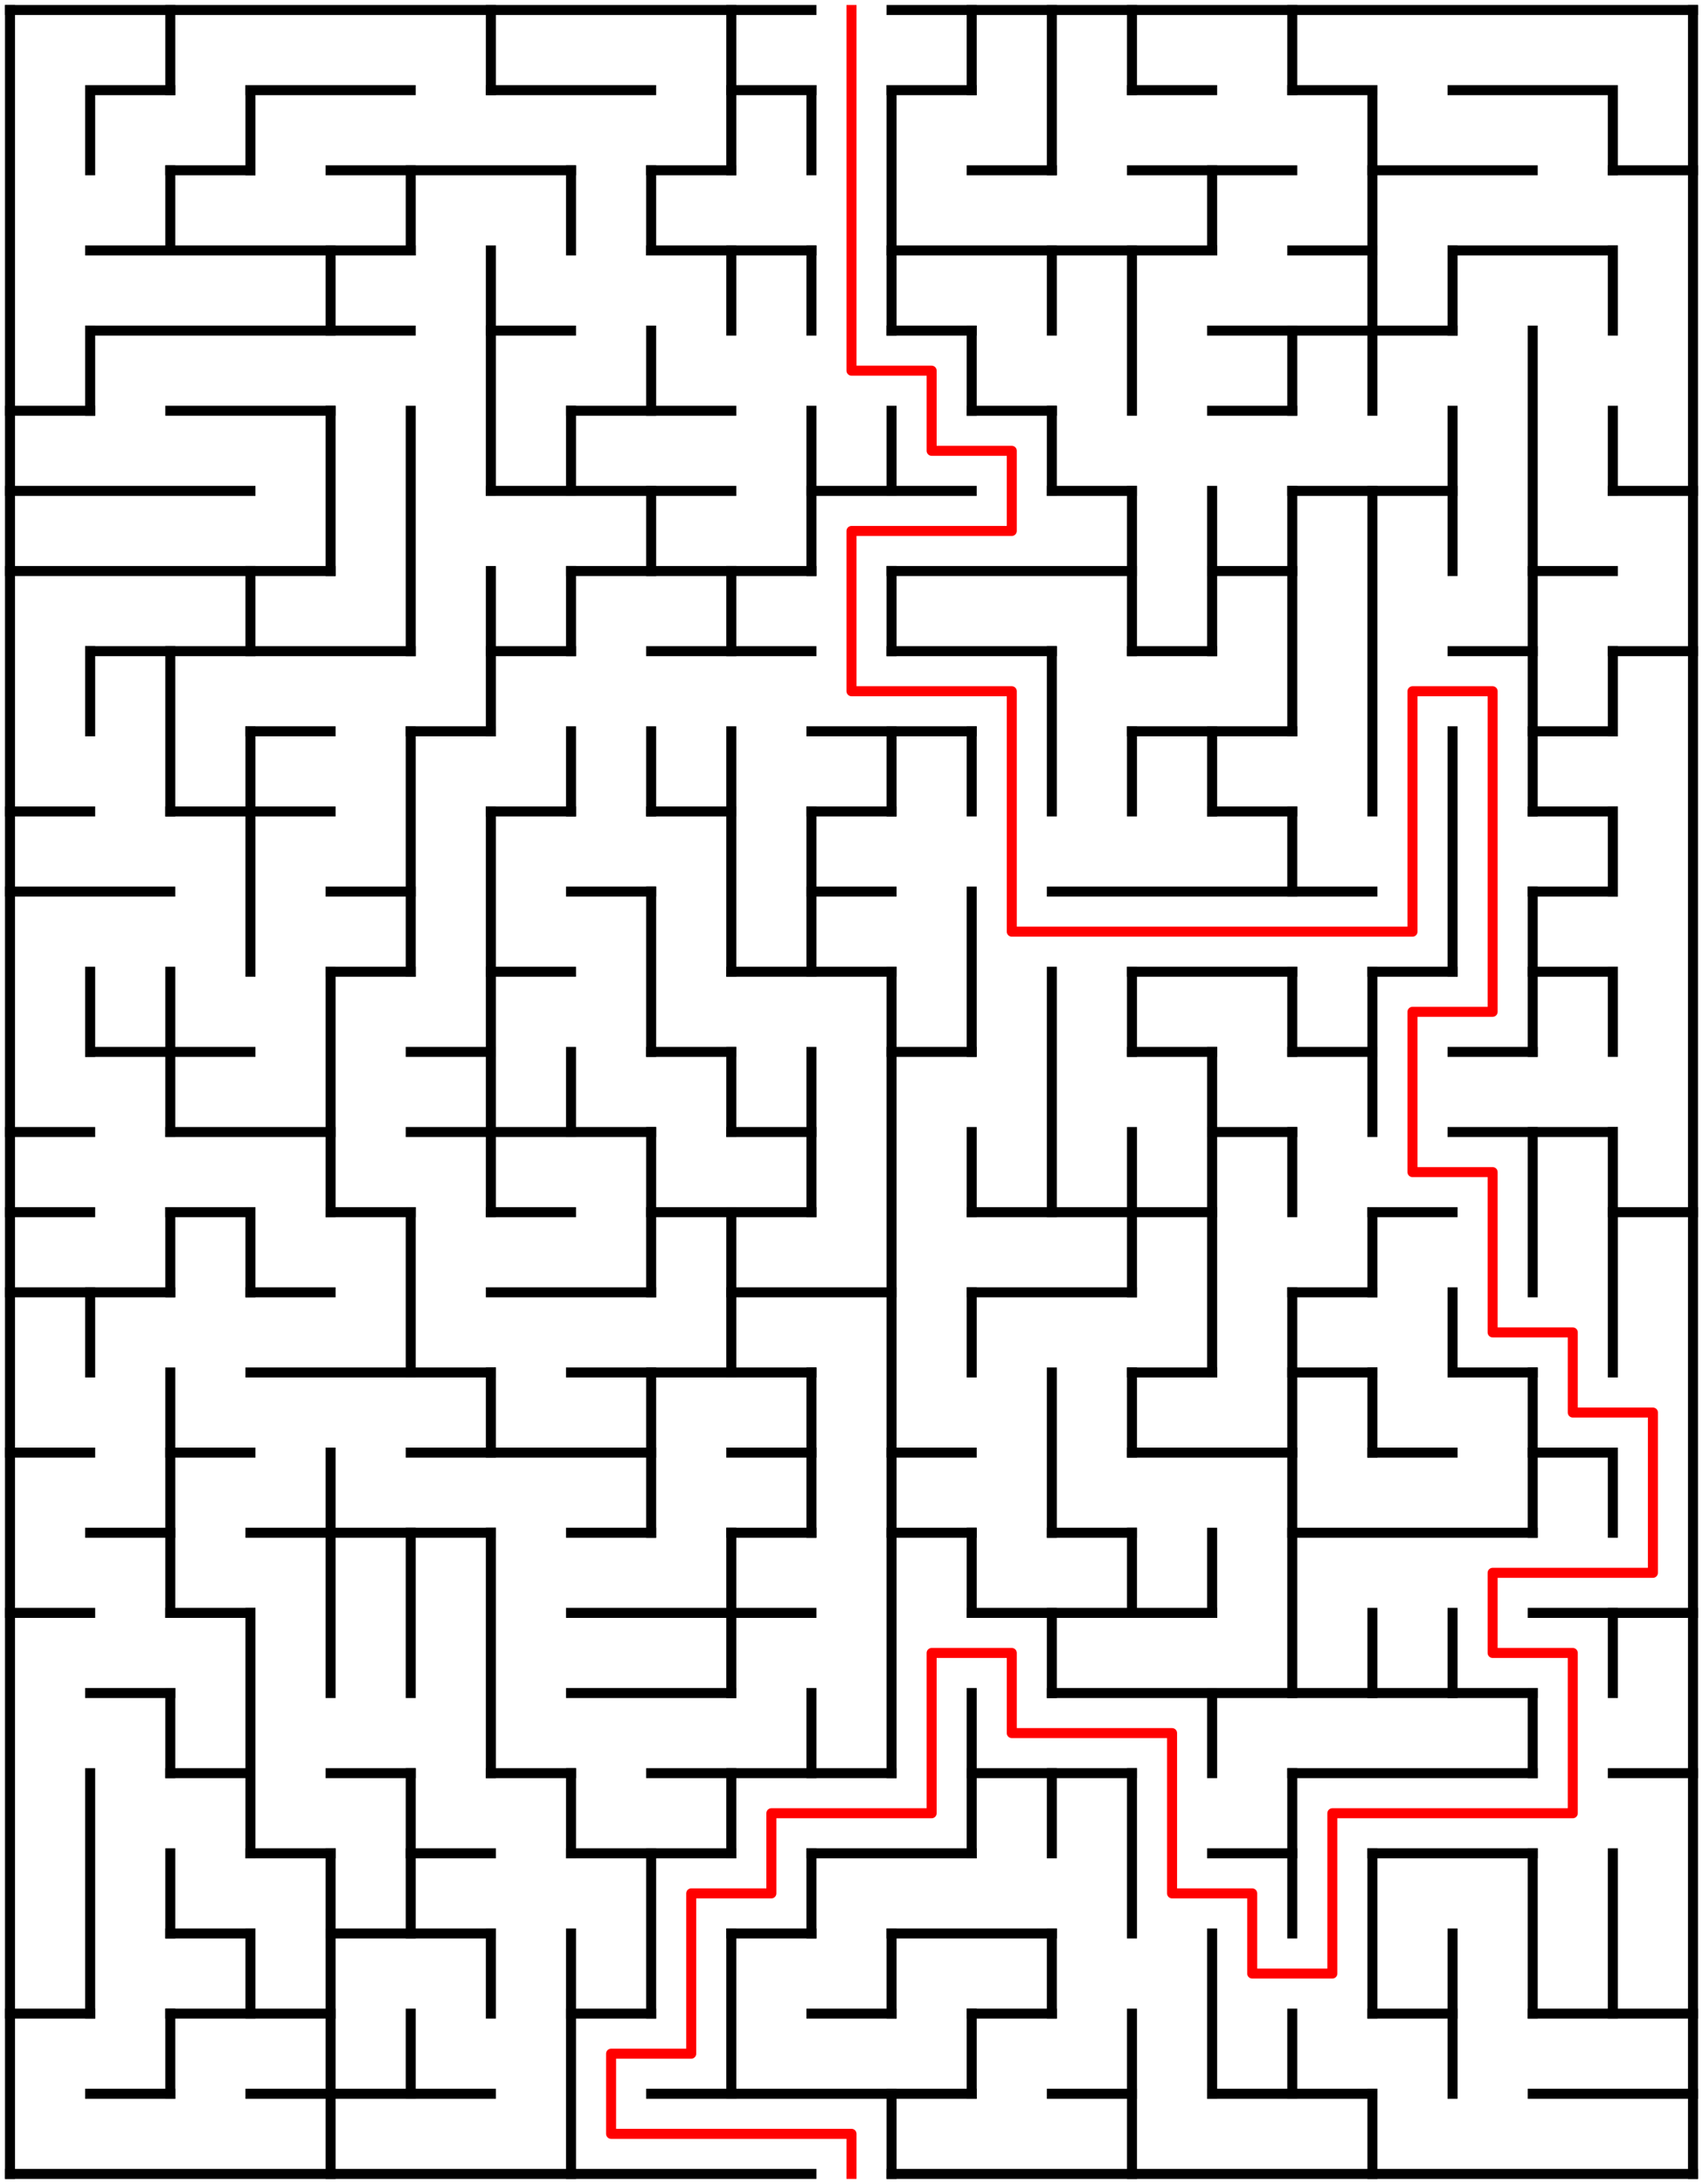 ﻿<?xml version="1.0" encoding="utf-8" standalone="no"?>
<!DOCTYPE svg PUBLIC "-//W3C//DTD SVG 1.1//EN" "http://www.w3.org/Graphics/SVG/1.1/DTD/svg11.dtd">
<svg width="340" height="436" version="1.1" xmlns="http://www.w3.org/2000/svg">
  <title>21 by 27 orthogonal maze</title>
  <g fill="none" stroke="#000000" stroke-width="2" stroke-linecap="square">
    <line x1="2" y1="2" x2="162" y2="2" />
    <line x1="178" y1="2" x2="338" y2="2" />
    <line x1="18" y1="18" x2="34" y2="18" />
    <line x1="50" y1="18" x2="82" y2="18" />
    <line x1="98" y1="18" x2="130" y2="18" />
    <line x1="146" y1="18" x2="162" y2="18" />
    <line x1="178" y1="18" x2="194" y2="18" />
    <line x1="226" y1="18" x2="242" y2="18" />
    <line x1="258" y1="18" x2="274" y2="18" />
    <line x1="290" y1="18" x2="322" y2="18" />
    <line x1="34" y1="34" x2="50" y2="34" />
    <line x1="66" y1="34" x2="114" y2="34" />
    <line x1="130" y1="34" x2="146" y2="34" />
    <line x1="194" y1="34" x2="210" y2="34" />
    <line x1="226" y1="34" x2="258" y2="34" />
    <line x1="274" y1="34" x2="306" y2="34" />
    <line x1="322" y1="34" x2="338" y2="34" />
    <line x1="18" y1="50" x2="82" y2="50" />
    <line x1="130" y1="50" x2="162" y2="50" />
    <line x1="178" y1="50" x2="242" y2="50" />
    <line x1="258" y1="50" x2="274" y2="50" />
    <line x1="290" y1="50" x2="322" y2="50" />
    <line x1="18" y1="66" x2="82" y2="66" />
    <line x1="98" y1="66" x2="114" y2="66" />
    <line x1="178" y1="66" x2="194" y2="66" />
    <line x1="242" y1="66" x2="290" y2="66" />
    <line x1="2" y1="82" x2="18" y2="82" />
    <line x1="34" y1="82" x2="66" y2="82" />
    <line x1="114" y1="82" x2="146" y2="82" />
    <line x1="194" y1="82" x2="210" y2="82" />
    <line x1="242" y1="82" x2="258" y2="82" />
    <line x1="2" y1="98" x2="50" y2="98" />
    <line x1="98" y1="98" x2="146" y2="98" />
    <line x1="162" y1="98" x2="194" y2="98" />
    <line x1="210" y1="98" x2="226" y2="98" />
    <line x1="258" y1="98" x2="290" y2="98" />
    <line x1="322" y1="98" x2="338" y2="98" />
    <line x1="2" y1="114" x2="66" y2="114" />
    <line x1="114" y1="114" x2="162" y2="114" />
    <line x1="178" y1="114" x2="226" y2="114" />
    <line x1="242" y1="114" x2="258" y2="114" />
    <line x1="306" y1="114" x2="322" y2="114" />
    <line x1="18" y1="130" x2="82" y2="130" />
    <line x1="98" y1="130" x2="114" y2="130" />
    <line x1="130" y1="130" x2="162" y2="130" />
    <line x1="178" y1="130" x2="210" y2="130" />
    <line x1="226" y1="130" x2="242" y2="130" />
    <line x1="290" y1="130" x2="306" y2="130" />
    <line x1="322" y1="130" x2="338" y2="130" />
    <line x1="50" y1="146" x2="66" y2="146" />
    <line x1="82" y1="146" x2="98" y2="146" />
    <line x1="162" y1="146" x2="194" y2="146" />
    <line x1="226" y1="146" x2="258" y2="146" />
    <line x1="306" y1="146" x2="322" y2="146" />
    <line x1="2" y1="162" x2="18" y2="162" />
    <line x1="34" y1="162" x2="66" y2="162" />
    <line x1="98" y1="162" x2="114" y2="162" />
    <line x1="130" y1="162" x2="146" y2="162" />
    <line x1="162" y1="162" x2="178" y2="162" />
    <line x1="242" y1="162" x2="258" y2="162" />
    <line x1="306" y1="162" x2="322" y2="162" />
    <line x1="2" y1="178" x2="34" y2="178" />
    <line x1="66" y1="178" x2="82" y2="178" />
    <line x1="114" y1="178" x2="130" y2="178" />
    <line x1="162" y1="178" x2="178" y2="178" />
    <line x1="210" y1="178" x2="274" y2="178" />
    <line x1="306" y1="178" x2="322" y2="178" />
    <line x1="66" y1="194" x2="82" y2="194" />
    <line x1="98" y1="194" x2="114" y2="194" />
    <line x1="146" y1="194" x2="178" y2="194" />
    <line x1="226" y1="194" x2="258" y2="194" />
    <line x1="274" y1="194" x2="290" y2="194" />
    <line x1="306" y1="194" x2="322" y2="194" />
    <line x1="18" y1="210" x2="50" y2="210" />
    <line x1="82" y1="210" x2="98" y2="210" />
    <line x1="130" y1="210" x2="146" y2="210" />
    <line x1="178" y1="210" x2="194" y2="210" />
    <line x1="226" y1="210" x2="242" y2="210" />
    <line x1="258" y1="210" x2="274" y2="210" />
    <line x1="290" y1="210" x2="306" y2="210" />
    <line x1="2" y1="226" x2="18" y2="226" />
    <line x1="34" y1="226" x2="66" y2="226" />
    <line x1="82" y1="226" x2="130" y2="226" />
    <line x1="146" y1="226" x2="162" y2="226" />
    <line x1="242" y1="226" x2="258" y2="226" />
    <line x1="290" y1="226" x2="322" y2="226" />
    <line x1="2" y1="242" x2="18" y2="242" />
    <line x1="34" y1="242" x2="50" y2="242" />
    <line x1="66" y1="242" x2="82" y2="242" />
    <line x1="98" y1="242" x2="114" y2="242" />
    <line x1="130" y1="242" x2="162" y2="242" />
    <line x1="194" y1="242" x2="242" y2="242" />
    <line x1="274" y1="242" x2="290" y2="242" />
    <line x1="322" y1="242" x2="338" y2="242" />
    <line x1="2" y1="258" x2="34" y2="258" />
    <line x1="50" y1="258" x2="66" y2="258" />
    <line x1="98" y1="258" x2="130" y2="258" />
    <line x1="146" y1="258" x2="178" y2="258" />
    <line x1="194" y1="258" x2="226" y2="258" />
    <line x1="258" y1="258" x2="274" y2="258" />
    <line x1="50" y1="274" x2="98" y2="274" />
    <line x1="114" y1="274" x2="162" y2="274" />
    <line x1="226" y1="274" x2="242" y2="274" />
    <line x1="258" y1="274" x2="274" y2="274" />
    <line x1="290" y1="274" x2="306" y2="274" />
    <line x1="2" y1="290" x2="18" y2="290" />
    <line x1="34" y1="290" x2="50" y2="290" />
    <line x1="82" y1="290" x2="130" y2="290" />
    <line x1="146" y1="290" x2="162" y2="290" />
    <line x1="178" y1="290" x2="194" y2="290" />
    <line x1="226" y1="290" x2="258" y2="290" />
    <line x1="274" y1="290" x2="290" y2="290" />
    <line x1="306" y1="290" x2="322" y2="290" />
    <line x1="18" y1="306" x2="34" y2="306" />
    <line x1="50" y1="306" x2="98" y2="306" />
    <line x1="114" y1="306" x2="130" y2="306" />
    <line x1="146" y1="306" x2="162" y2="306" />
    <line x1="178" y1="306" x2="194" y2="306" />
    <line x1="210" y1="306" x2="226" y2="306" />
    <line x1="258" y1="306" x2="306" y2="306" />
    <line x1="2" y1="322" x2="18" y2="322" />
    <line x1="34" y1="322" x2="50" y2="322" />
    <line x1="114" y1="322" x2="162" y2="322" />
    <line x1="194" y1="322" x2="242" y2="322" />
    <line x1="306" y1="322" x2="338" y2="322" />
    <line x1="18" y1="338" x2="34" y2="338" />
    <line x1="114" y1="338" x2="146" y2="338" />
    <line x1="210" y1="338" x2="306" y2="338" />
    <line x1="34" y1="354" x2="50" y2="354" />
    <line x1="66" y1="354" x2="82" y2="354" />
    <line x1="98" y1="354" x2="114" y2="354" />
    <line x1="130" y1="354" x2="178" y2="354" />
    <line x1="194" y1="354" x2="226" y2="354" />
    <line x1="258" y1="354" x2="306" y2="354" />
    <line x1="322" y1="354" x2="338" y2="354" />
    <line x1="50" y1="370" x2="66" y2="370" />
    <line x1="82" y1="370" x2="98" y2="370" />
    <line x1="114" y1="370" x2="146" y2="370" />
    <line x1="162" y1="370" x2="194" y2="370" />
    <line x1="242" y1="370" x2="258" y2="370" />
    <line x1="274" y1="370" x2="306" y2="370" />
    <line x1="34" y1="386" x2="50" y2="386" />
    <line x1="66" y1="386" x2="98" y2="386" />
    <line x1="146" y1="386" x2="162" y2="386" />
    <line x1="178" y1="386" x2="210" y2="386" />
    <line x1="2" y1="402" x2="18" y2="402" />
    <line x1="34" y1="402" x2="66" y2="402" />
    <line x1="114" y1="402" x2="130" y2="402" />
    <line x1="162" y1="402" x2="178" y2="402" />
    <line x1="194" y1="402" x2="210" y2="402" />
    <line x1="274" y1="402" x2="290" y2="402" />
    <line x1="306" y1="402" x2="338" y2="402" />
    <line x1="18" y1="418" x2="34" y2="418" />
    <line x1="50" y1="418" x2="98" y2="418" />
    <line x1="130" y1="418" x2="194" y2="418" />
    <line x1="210" y1="418" x2="226" y2="418" />
    <line x1="242" y1="418" x2="274" y2="418" />
    <line x1="306" y1="418" x2="338" y2="418" />
    <line x1="2" y1="434" x2="162" y2="434" />
    <line x1="178" y1="434" x2="338" y2="434" />
    <line x1="2" y1="2" x2="2" y2="434" />
    <line x1="18" y1="18" x2="18" y2="34" />
    <line x1="18" y1="66" x2="18" y2="82" />
    <line x1="18" y1="130" x2="18" y2="146" />
    <line x1="18" y1="194" x2="18" y2="210" />
    <line x1="18" y1="258" x2="18" y2="274" />
    <line x1="18" y1="354" x2="18" y2="402" />
    <line x1="34" y1="2" x2="34" y2="18" />
    <line x1="34" y1="34" x2="34" y2="50" />
    <line x1="34" y1="130" x2="34" y2="162" />
    <line x1="34" y1="194" x2="34" y2="226" />
    <line x1="34" y1="242" x2="34" y2="258" />
    <line x1="34" y1="274" x2="34" y2="322" />
    <line x1="34" y1="338" x2="34" y2="354" />
    <line x1="34" y1="370" x2="34" y2="386" />
    <line x1="34" y1="402" x2="34" y2="418" />
    <line x1="50" y1="18" x2="50" y2="34" />
    <line x1="50" y1="114" x2="50" y2="130" />
    <line x1="50" y1="146" x2="50" y2="194" />
    <line x1="50" y1="242" x2="50" y2="258" />
    <line x1="50" y1="322" x2="50" y2="370" />
    <line x1="50" y1="386" x2="50" y2="402" />
    <line x1="66" y1="50" x2="66" y2="66" />
    <line x1="66" y1="82" x2="66" y2="114" />
    <line x1="66" y1="194" x2="66" y2="242" />
    <line x1="66" y1="290" x2="66" y2="338" />
    <line x1="66" y1="370" x2="66" y2="434" />
    <line x1="82" y1="34" x2="82" y2="50" />
    <line x1="82" y1="82" x2="82" y2="130" />
    <line x1="82" y1="146" x2="82" y2="194" />
    <line x1="82" y1="242" x2="82" y2="274" />
    <line x1="82" y1="306" x2="82" y2="338" />
    <line x1="82" y1="354" x2="82" y2="386" />
    <line x1="82" y1="402" x2="82" y2="418" />
    <line x1="98" y1="2" x2="98" y2="18" />
    <line x1="98" y1="50" x2="98" y2="98" />
    <line x1="98" y1="114" x2="98" y2="146" />
    <line x1="98" y1="162" x2="98" y2="242" />
    <line x1="98" y1="274" x2="98" y2="290" />
    <line x1="98" y1="306" x2="98" y2="354" />
    <line x1="98" y1="386" x2="98" y2="402" />
    <line x1="114" y1="34" x2="114" y2="50" />
    <line x1="114" y1="82" x2="114" y2="98" />
    <line x1="114" y1="114" x2="114" y2="130" />
    <line x1="114" y1="146" x2="114" y2="162" />
    <line x1="114" y1="210" x2="114" y2="226" />
    <line x1="114" y1="354" x2="114" y2="370" />
    <line x1="114" y1="386" x2="114" y2="434" />
    <line x1="130" y1="34" x2="130" y2="50" />
    <line x1="130" y1="66" x2="130" y2="82" />
    <line x1="130" y1="98" x2="130" y2="114" />
    <line x1="130" y1="146" x2="130" y2="162" />
    <line x1="130" y1="178" x2="130" y2="210" />
    <line x1="130" y1="226" x2="130" y2="258" />
    <line x1="130" y1="274" x2="130" y2="306" />
    <line x1="130" y1="370" x2="130" y2="402" />
    <line x1="146" y1="2" x2="146" y2="34" />
    <line x1="146" y1="50" x2="146" y2="66" />
    <line x1="146" y1="114" x2="146" y2="130" />
    <line x1="146" y1="146" x2="146" y2="194" />
    <line x1="146" y1="210" x2="146" y2="226" />
    <line x1="146" y1="242" x2="146" y2="274" />
    <line x1="146" y1="306" x2="146" y2="338" />
    <line x1="146" y1="354" x2="146" y2="370" />
    <line x1="146" y1="386" x2="146" y2="418" />
    <line x1="162" y1="18" x2="162" y2="34" />
    <line x1="162" y1="50" x2="162" y2="66" />
    <line x1="162" y1="82" x2="162" y2="114" />
    <line x1="162" y1="162" x2="162" y2="194" />
    <line x1="162" y1="210" x2="162" y2="242" />
    <line x1="162" y1="274" x2="162" y2="306" />
    <line x1="162" y1="338" x2="162" y2="354" />
    <line x1="162" y1="370" x2="162" y2="386" />
    <line x1="178" y1="18" x2="178" y2="66" />
    <line x1="178" y1="82" x2="178" y2="98" />
    <line x1="178" y1="114" x2="178" y2="130" />
    <line x1="178" y1="146" x2="178" y2="162" />
    <line x1="178" y1="194" x2="178" y2="354" />
    <line x1="178" y1="386" x2="178" y2="402" />
    <line x1="178" y1="418" x2="178" y2="434" />
    <line x1="194" y1="2" x2="194" y2="18" />
    <line x1="194" y1="66" x2="194" y2="82" />
    <line x1="194" y1="146" x2="194" y2="162" />
    <line x1="194" y1="178" x2="194" y2="210" />
    <line x1="194" y1="226" x2="194" y2="242" />
    <line x1="194" y1="258" x2="194" y2="274" />
    <line x1="194" y1="306" x2="194" y2="322" />
    <line x1="194" y1="338" x2="194" y2="370" />
    <line x1="194" y1="402" x2="194" y2="418" />
    <line x1="210" y1="2" x2="210" y2="34" />
    <line x1="210" y1="50" x2="210" y2="66" />
    <line x1="210" y1="82" x2="210" y2="98" />
    <line x1="210" y1="130" x2="210" y2="162" />
    <line x1="210" y1="194" x2="210" y2="242" />
    <line x1="210" y1="274" x2="210" y2="306" />
    <line x1="210" y1="322" x2="210" y2="338" />
    <line x1="210" y1="354" x2="210" y2="370" />
    <line x1="210" y1="386" x2="210" y2="402" />
    <line x1="226" y1="2" x2="226" y2="18" />
    <line x1="226" y1="50" x2="226" y2="82" />
    <line x1="226" y1="98" x2="226" y2="130" />
    <line x1="226" y1="146" x2="226" y2="162" />
    <line x1="226" y1="194" x2="226" y2="210" />
    <line x1="226" y1="226" x2="226" y2="258" />
    <line x1="226" y1="274" x2="226" y2="290" />
    <line x1="226" y1="306" x2="226" y2="322" />
    <line x1="226" y1="354" x2="226" y2="386" />
    <line x1="226" y1="402" x2="226" y2="434" />
    <line x1="242" y1="34" x2="242" y2="50" />
    <line x1="242" y1="98" x2="242" y2="130" />
    <line x1="242" y1="146" x2="242" y2="162" />
    <line x1="242" y1="210" x2="242" y2="274" />
    <line x1="242" y1="306" x2="242" y2="322" />
    <line x1="242" y1="338" x2="242" y2="354" />
    <line x1="242" y1="386" x2="242" y2="418" />
    <line x1="258" y1="2" x2="258" y2="18" />
    <line x1="258" y1="66" x2="258" y2="82" />
    <line x1="258" y1="98" x2="258" y2="146" />
    <line x1="258" y1="162" x2="258" y2="178" />
    <line x1="258" y1="194" x2="258" y2="210" />
    <line x1="258" y1="226" x2="258" y2="242" />
    <line x1="258" y1="258" x2="258" y2="338" />
    <line x1="258" y1="354" x2="258" y2="386" />
    <line x1="258" y1="402" x2="258" y2="418" />
    <line x1="274" y1="18" x2="274" y2="82" />
    <line x1="274" y1="98" x2="274" y2="162" />
    <line x1="274" y1="194" x2="274" y2="226" />
    <line x1="274" y1="242" x2="274" y2="258" />
    <line x1="274" y1="274" x2="274" y2="290" />
    <line x1="274" y1="322" x2="274" y2="338" />
    <line x1="274" y1="370" x2="274" y2="402" />
    <line x1="274" y1="418" x2="274" y2="434" />
    <line x1="290" y1="50" x2="290" y2="66" />
    <line x1="290" y1="82" x2="290" y2="114" />
    <line x1="290" y1="146" x2="290" y2="194" />
    <line x1="290" y1="258" x2="290" y2="274" />
    <line x1="290" y1="322" x2="290" y2="338" />
    <line x1="290" y1="386" x2="290" y2="418" />
    <line x1="306" y1="66" x2="306" y2="162" />
    <line x1="306" y1="178" x2="306" y2="210" />
    <line x1="306" y1="226" x2="306" y2="258" />
    <line x1="306" y1="274" x2="306" y2="306" />
    <line x1="306" y1="338" x2="306" y2="354" />
    <line x1="306" y1="370" x2="306" y2="402" />
    <line x1="322" y1="18" x2="322" y2="34" />
    <line x1="322" y1="50" x2="322" y2="66" />
    <line x1="322" y1="82" x2="322" y2="98" />
    <line x1="322" y1="130" x2="322" y2="146" />
    <line x1="322" y1="162" x2="322" y2="178" />
    <line x1="322" y1="194" x2="322" y2="210" />
    <line x1="322" y1="226" x2="322" y2="274" />
    <line x1="322" y1="290" x2="322" y2="306" />
    <line x1="322" y1="322" x2="322" y2="338" />
    <line x1="322" y1="370" x2="322" y2="402" />
    <line x1="338" y1="2" x2="338" y2="434" />
  </g>
  <polyline fill="none" stroke="#ff0000" stroke-width="2" stroke-linecap="square" stroke-linejoin="round" points="170,2 170,74 186,74 186,90 202,90 202,106 170,106 170,138 202,138 202,186 282,186 282,138 298,138 298,202 282,202 282,234 298,234 298,266 314,266 314,282 330,282 330,314 298,314 298,330 314,330 314,362 266,362 266,394 250,394 250,378 234,378 234,346 202,346 202,330 186,330 186,362 154,362 154,378 138,378 138,410 122,410 122,426 170,426 170,434" />
  <type>Rectangular</type>
</svg>